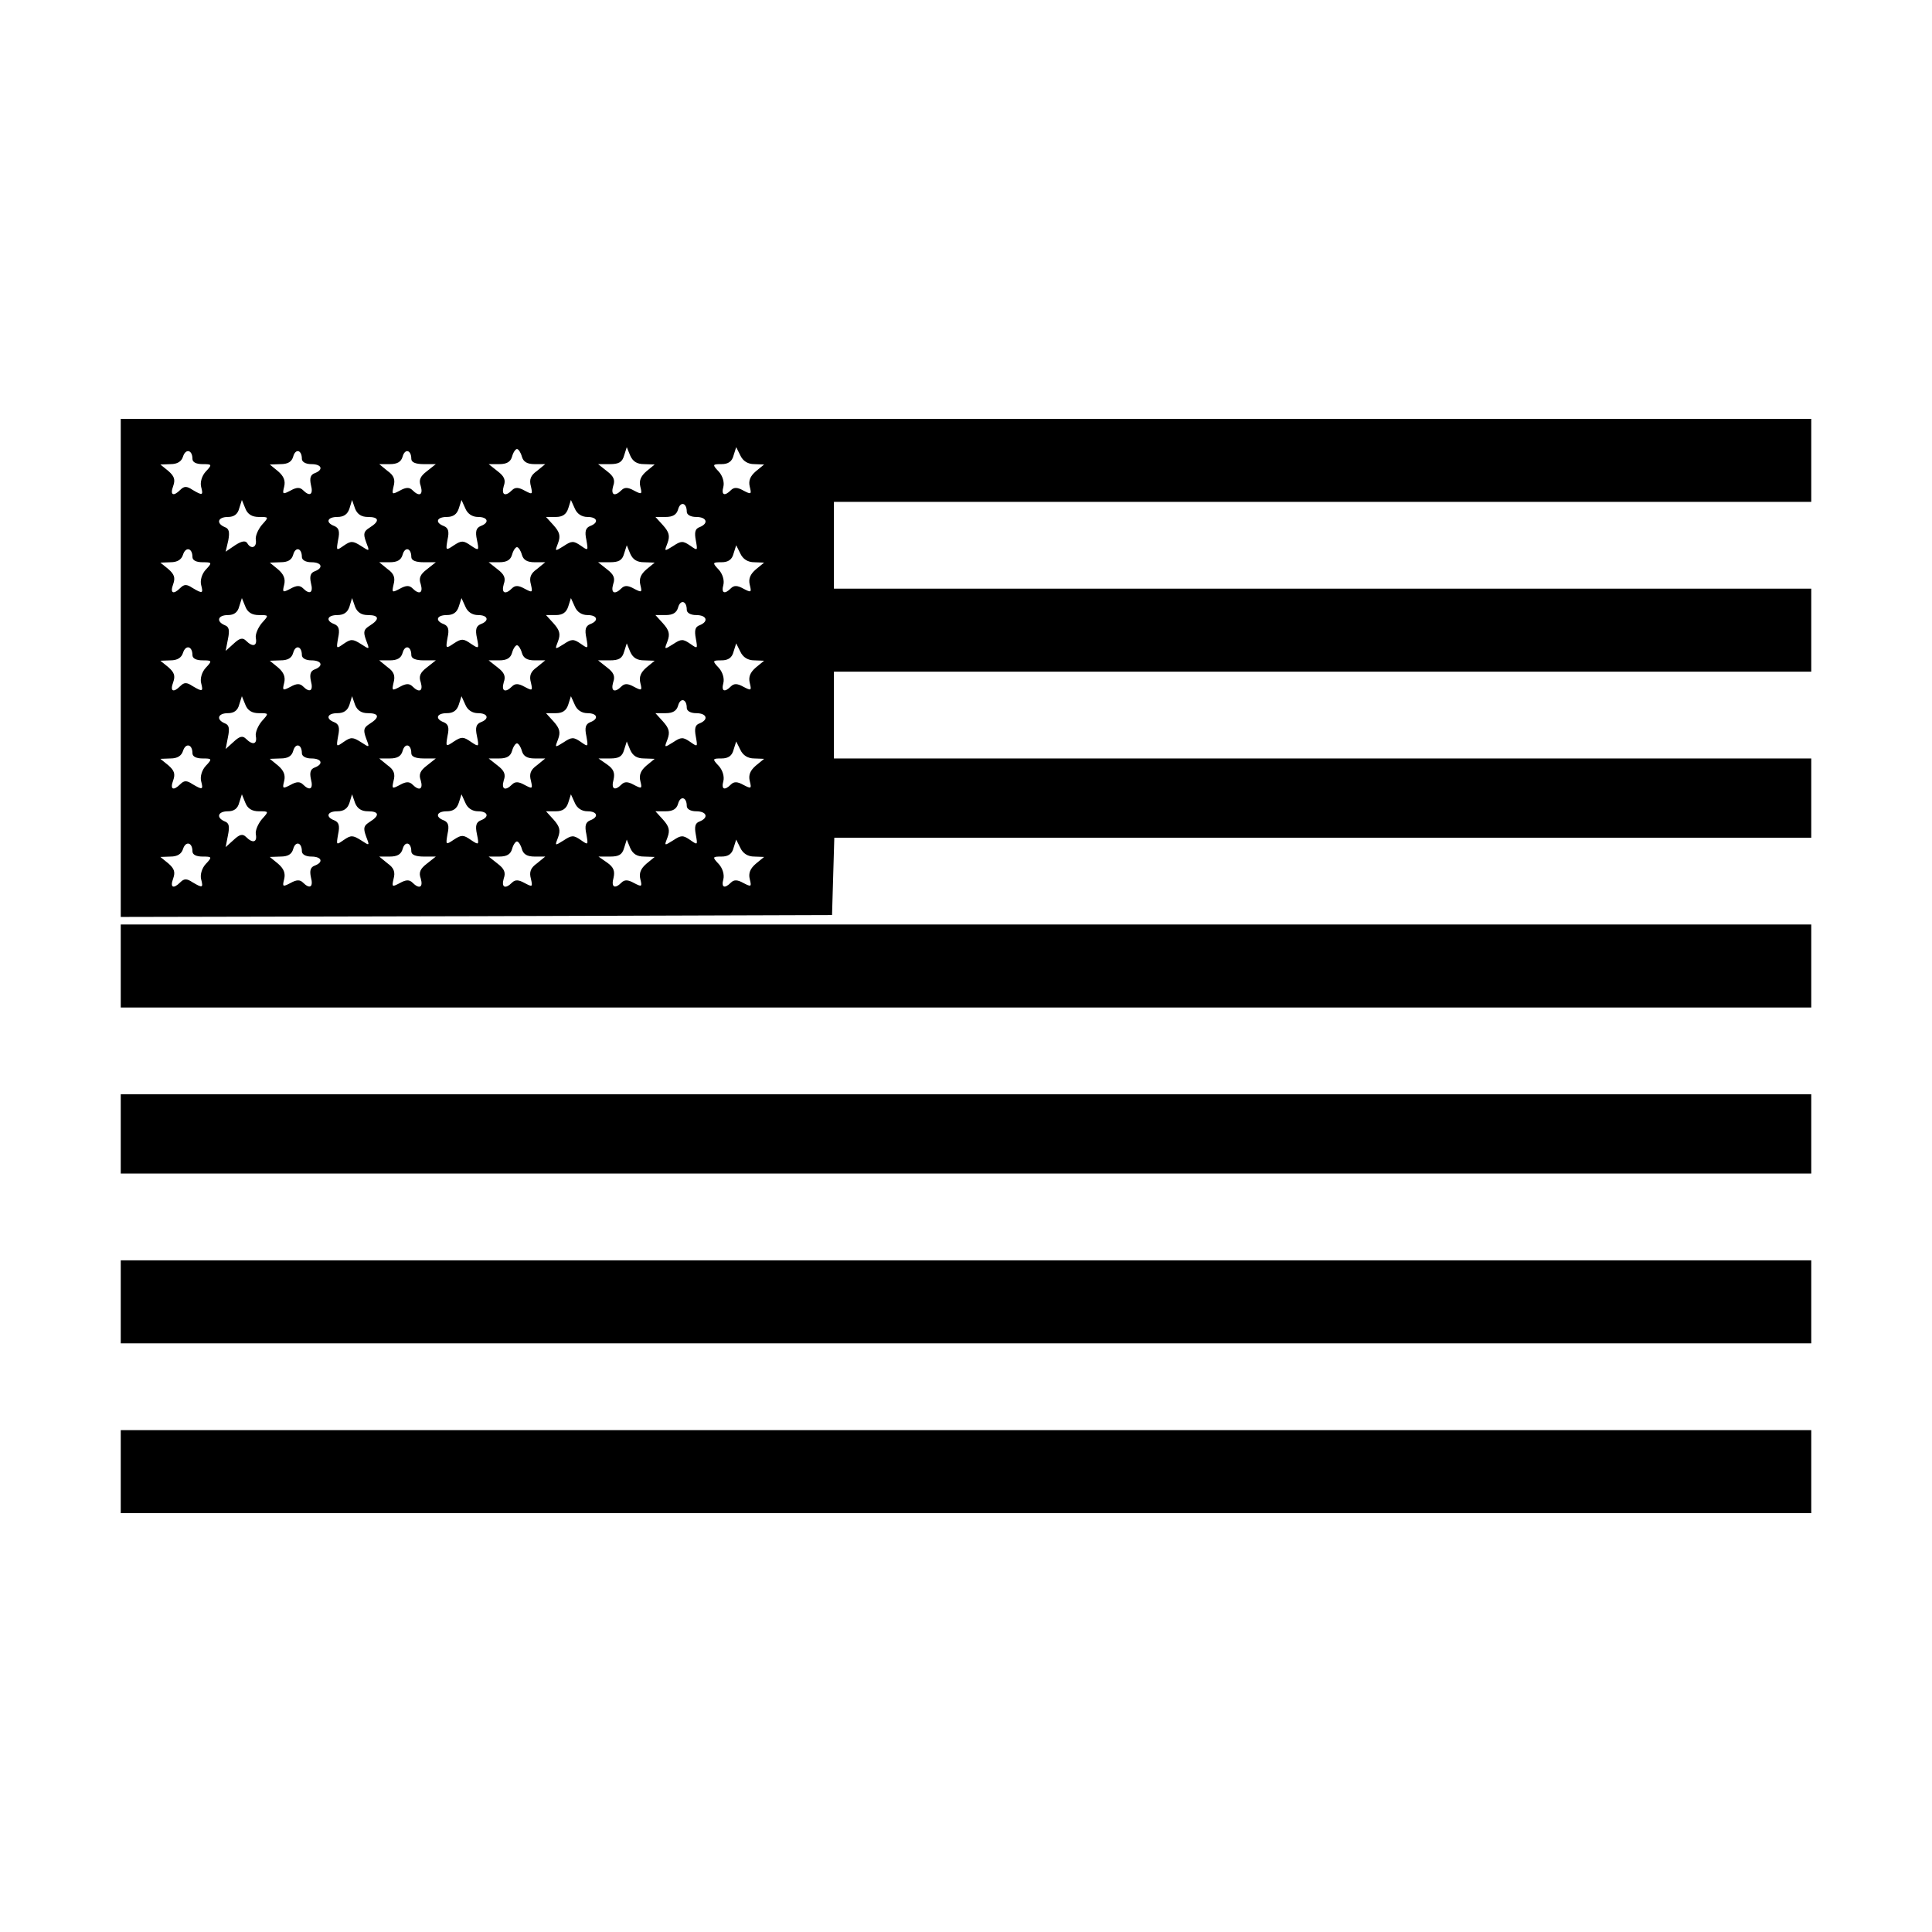 <?xml version="1.0" standalone="no"?>
<!DOCTYPE svg PUBLIC "-//W3C//DTD SVG 20010904//EN"
 "http://www.w3.org/TR/2001/REC-SVG-20010904/DTD/svg10.dtd">
<svg version="1.0" xmlns="http://www.w3.org/2000/svg"
 width="512pt" height="512pt" viewBox="0 0 512 512"
 preserveAspectRatio="xMidYMid meet">

<g transform="translate(0,512) scale(0.1,-0.1)"
fill="#000000" stroke="none">
<path d="M320 3350 l0 -660 943 2 942 3 3 103 3 102 1294 0 1295 0 0 105 0
105 -1295 0 -1295 0 0 115 0 115 1295 0 1295 0 0 110 0 110 -1295 0 -1295 0 0
115 0 115 1295 0 1295 0 0 110 0 110 -2240 0 -2240 0 0 -660z m190 554 c0 -9
10 -14 27 -14 25 0 26 -1 8 -20 -10 -11 -15 -28 -12 -40 6 -23 4 -24 -23 -8
-15 10 -22 10 -32 0 -19 -19 -28 -14 -19 10 6 17 3 26 -13 40 l-21 17 27 1
c18 0 29 7 33 20 7 22 25 18 25 -6z m290 0 c0 -8 10 -14 25 -14 28 0 33 -15 9
-24 -11 -4 -14 -13 -10 -31 7 -26 -3 -32 -21 -14 -8 8 -17 8 -33 -1 -21 -11
-22 -10 -17 10 4 16 -1 28 -16 41 l-22 18 28 1 c20 0 30 6 34 20 6 22 23 18
23 -6z m290 0 c0 -9 11 -14 33 -14 l32 0 -24 -19 c-17 -13 -22 -23 -16 -39 7
-24 -4 -29 -22 -11 -8 8 -17 8 -33 -1 -21 -11 -22 -11 -17 11 5 18 1 29 -16
41 l-22 18 28 0 c20 0 30 6 34 20 6 22 23 18 23 -6z m293 6 c4 -14 14 -20 34
-20 l28 0 -22 -18 c-17 -12 -21 -23 -16 -41 5 -22 4 -22 -17 -11 -16 9 -25 9
-33 1 -18 -18 -29 -13 -22 11 6 16 1 26 -16 39 l-24 19 28 0 c20 0 30 6 34 20
3 11 9 20 13 20 4 0 10 -9 13 -20z m324 -20 l28 -1 -22 -18 c-15 -13 -20 -25
-16 -41 5 -20 4 -21 -17 -10 -16 9 -25 9 -33 1 -18 -18 -29 -13 -22 11 6 16 1
26 -16 39 l-24 19 31 0 c24 0 33 5 38 23 l7 22 9 -22 c7 -16 18 -23 37 -23z
m292 0 l26 -1 -22 -18 c-15 -13 -20 -25 -16 -41 5 -20 4 -21 -17 -10 -16 9
-25 9 -33 1 -17 -17 -26 -13 -20 9 3 12 -2 29 -12 40 -18 19 -17 20 7 20 18 0
28 7 32 23 l7 22 11 -22 c7 -15 20 -23 37 -23z m-1313 -140 c27 0 27 0 8 -21
-10 -12 -18 -30 -16 -40 3 -20 -13 -26 -23 -8 -5 7 -15 5 -32 -6 l-25 -17 7
30 c4 22 2 31 -9 35 -24 10 -19 27 8 27 16 0 26 7 30 23 l7 22 9 -22 c6 -16
18 -23 36 -23z m289 0 c30 0 32 -11 5 -28 -16 -10 -18 -16 -10 -38 10 -26 10
-26 -13 -11 -22 14 -27 14 -46 1 -20 -14 -20 -14 -15 15 5 23 2 32 -10 37 -24
9 -19 24 8 24 17 0 27 7 32 22 l7 23 8 -23 c6 -15 17 -22 34 -22z m292 0 c26
0 31 -15 7 -24 -12 -5 -15 -14 -10 -37 6 -29 5 -29 -16 -15 -20 14 -25 14 -45
1 -22 -15 -22 -14 -17 15 5 22 2 31 -10 36 -24 9 -19 24 8 24 17 0 27 7 32 23
l7 22 10 -22 c6 -15 19 -23 34 -23z m290 0 c26 0 31 -15 7 -24 -12 -5 -15 -14
-10 -37 5 -29 5 -29 -15 -15 -19 13 -24 13 -45 -1 -24 -15 -24 -15 -15 8 7 19
4 29 -12 47 l-20 22 26 0 c18 0 28 7 33 23 l7 22 10 -22 c6 -15 19 -23 34 -23z
m263 14 c0 -8 10 -14 25 -14 28 0 34 -17 9 -27 -12 -4 -14 -14 -10 -35 5 -28
5 -28 -15 -14 -19 13 -24 13 -45 -1 -24 -15 -24 -15 -15 8 7 19 4 29 -12 47
l-20 22 27 0 c19 0 29 6 33 20 6 22 23 18 23 -6z m-1310 -120 c0 -9 10 -14 27
-14 25 0 26 -1 8 -20 -10 -11 -15 -28 -12 -40 6 -23 4 -24 -23 -8 -15 10 -22
10 -32 0 -19 -19 -28 -14 -19 10 6 17 3 26 -13 40 l-21 17 27 1 c18 0 29 7 33
20 7 22 25 18 25 -6z m290 0 c0 -8 10 -14 25 -14 28 0 33 -15 9 -24 -11 -4
-14 -13 -10 -31 7 -26 -3 -32 -21 -14 -8 8 -17 8 -33 -1 -21 -11 -22 -10 -17
10 4 16 -1 28 -16 41 l-22 18 28 1 c20 0 30 6 34 20 6 22 23 18 23 -6z m290 0
c0 -9 11 -14 33 -14 l32 0 -24 -19 c-17 -13 -22 -23 -16 -39 7 -24 -4 -29 -22
-11 -8 8 -17 8 -33 -1 -21 -11 -22 -11 -17 11 5 18 1 29 -16 41 l-22 18 28 0
c20 0 30 6 34 20 6 22 23 18 23 -6z m293 6 c4 -14 14 -20 34 -20 l28 0 -22
-18 c-17 -12 -21 -23 -16 -41 5 -22 4 -22 -17 -11 -16 9 -25 9 -33 1 -18 -18
-29 -13 -22 11 6 16 1 26 -16 39 l-24 19 28 0 c20 0 30 6 34 20 3 11 9 20 13
20 4 0 10 -9 13 -20z m324 -20 l28 -1 -22 -18 c-15 -13 -20 -25 -16 -41 5 -20
4 -21 -17 -10 -16 9 -25 9 -33 1 -18 -18 -29 -13 -22 11 6 16 1 26 -16 39
l-24 19 31 0 c24 0 33 5 38 23 l7 22 9 -22 c7 -16 18 -23 37 -23z m292 0 l26
-1 -22 -18 c-15 -13 -20 -25 -16 -41 5 -20 4 -21 -17 -10 -16 9 -25 9 -33 1
-17 -17 -26 -13 -20 9 3 12 -2 29 -12 40 -18 19 -17 20 7 20 18 0 28 7 32 23
l7 22 11 -22 c7 -15 20 -23 37 -23z m-1313 -140 c27 0 27 0 8 -21 -10 -12 -18
-30 -16 -40 4 -21 -8 -25 -26 -7 -9 9 -17 7 -33 -8 l-21 -19 6 31 c5 24 3 33
-8 37 -24 10 -19 27 8 27 16 0 26 7 30 23 l7 22 9 -22 c6 -16 18 -23 36 -23z
m289 0 c30 0 32 -11 5 -28 -16 -10 -18 -16 -10 -38 10 -26 10 -26 -13 -11 -22
14 -27 14 -46 1 -20 -14 -20 -14 -15 15 5 23 2 32 -10 37 -24 9 -19 24 8 24
17 0 27 7 32 22 l7 23 8 -23 c6 -15 17 -22 34 -22z m292 0 c26 0 31 -15 7 -24
-12 -5 -15 -14 -10 -37 6 -29 5 -29 -16 -15 -20 14 -25 14 -45 1 -22 -15 -22
-14 -17 15 5 22 2 31 -10 36 -24 9 -19 24 8 24 17 0 27 7 32 23 l7 22 10 -22
c6 -15 19 -23 34 -23z m290 0 c26 0 31 -15 7 -24 -12 -5 -15 -14 -10 -37 5
-29 5 -29 -15 -15 -19 13 -24 13 -45 -1 -24 -15 -24 -15 -15 8 7 19 4 29 -12
47 l-20 22 26 0 c18 0 28 7 33 23 l7 22 10 -22 c6 -15 19 -23 34 -23z m263 14
c0 -8 10 -14 25 -14 28 0 34 -17 9 -27 -12 -4 -14 -14 -10 -35 5 -28 5 -28
-15 -14 -19 13 -24 13 -45 -1 -24 -15 -24 -15 -15 8 7 19 4 29 -12 47 l-20 22
27 0 c19 0 29 6 33 20 6 22 23 18 23 -6z m-1310 -120 c0 -9 10 -14 27 -14 25
0 26 -1 8 -20 -10 -11 -15 -28 -12 -40 6 -23 4 -24 -23 -8 -15 10 -22 10 -32
0 -19 -19 -28 -14 -19 10 6 17 3 26 -13 40 l-21 17 27 1 c18 0 29 7 33 20 7
22 25 18 25 -6z m290 0 c0 -8 10 -14 25 -14 28 0 33 -15 9 -24 -11 -4 -14 -13
-10 -31 7 -26 -3 -32 -21 -14 -8 8 -17 8 -33 -1 -21 -11 -22 -10 -17 10 4 16
-1 28 -16 41 l-22 18 28 1 c20 0 30 6 34 20 6 22 23 18 23 -6z m290 0 c0 -9
11 -14 33 -14 l32 0 -24 -19 c-17 -13 -22 -23 -16 -39 7 -24 -4 -29 -22 -11
-8 8 -17 8 -33 -1 -21 -11 -22 -11 -17 11 5 18 1 29 -16 41 l-22 18 28 0 c20
0 30 6 34 20 6 22 23 18 23 -6z m293 6 c4 -14 14 -20 34 -20 l28 0 -22 -18
c-17 -12 -21 -23 -16 -41 5 -22 4 -22 -17 -11 -16 9 -25 9 -33 1 -18 -18 -29
-13 -22 11 6 16 1 26 -16 39 l-24 19 28 0 c20 0 30 6 34 20 3 11 9 20 13 20 4
0 10 -9 13 -20z m324 -20 l28 -1 -22 -18 c-15 -13 -20 -25 -16 -41 5 -20 4
-21 -17 -10 -16 9 -25 9 -33 1 -18 -18 -29 -13 -22 11 6 16 1 26 -16 39 l-24
19 31 0 c24 0 33 5 38 23 l7 22 9 -22 c7 -16 18 -23 37 -23z m292 0 l26 -1
-22 -18 c-15 -13 -20 -25 -16 -41 5 -20 4 -21 -17 -10 -16 9 -25 9 -33 1 -17
-17 -26 -13 -20 9 3 12 -2 29 -12 40 -18 19 -17 20 7 20 18 0 28 7 32 23 l7
22 11 -22 c7 -15 20 -23 37 -23z m-1313 -140 c27 0 27 0 8 -21 -10 -12 -18
-30 -16 -40 4 -21 -8 -25 -26 -7 -9 9 -17 7 -33 -8 l-21 -19 6 31 c5 24 3 33
-8 37 -24 10 -19 27 8 27 16 0 26 7 30 23 l7 22 9 -22 c6 -16 18 -23 36 -23z
m289 0 c30 0 32 -11 5 -28 -16 -10 -18 -16 -10 -38 10 -26 10 -26 -13 -11 -22
14 -27 14 -46 1 -20 -14 -20 -14 -15 15 5 23 2 32 -10 37 -24 9 -19 24 8 24
17 0 27 7 32 22 l7 23 8 -23 c6 -15 17 -22 34 -22z m292 0 c26 0 31 -15 7 -24
-12 -5 -15 -14 -10 -37 6 -29 5 -29 -16 -15 -20 14 -25 14 -45 1 -22 -15 -22
-14 -17 15 5 22 2 31 -10 36 -24 9 -19 24 8 24 17 0 27 7 32 23 l7 22 10 -22
c6 -15 19 -23 34 -23z m290 0 c26 0 31 -15 7 -24 -12 -5 -15 -14 -10 -37 5
-29 5 -29 -15 -15 -19 13 -24 13 -45 -1 -24 -15 -24 -15 -15 8 7 19 4 29 -12
47 l-20 22 26 0 c18 0 28 7 33 23 l7 22 10 -22 c6 -15 19 -23 34 -23z m263 14
c0 -8 10 -14 25 -14 28 0 34 -17 9 -27 -12 -4 -14 -14 -10 -35 5 -28 5 -28
-15 -14 -19 13 -24 13 -45 -1 -24 -15 -24 -15 -15 8 7 19 4 29 -12 47 l-20 22
27 0 c19 0 29 6 33 20 6 22 23 18 23 -6z m-1310 -120 c0 -9 10 -14 27 -14 25
0 26 -1 8 -20 -10 -11 -15 -28 -12 -40 6 -23 4 -24 -23 -8 -15 10 -22 10 -32
0 -19 -19 -28 -14 -19 10 6 17 3 26 -13 40 l-21 17 27 1 c18 0 29 7 33 20 7
22 25 18 25 -6z m290 0 c0 -8 10 -14 25 -14 28 0 33 -15 9 -24 -11 -4 -14 -13
-10 -31 7 -26 -3 -32 -21 -14 -8 8 -17 8 -33 -1 -21 -11 -22 -10 -17 10 4 16
-1 28 -16 41 l-22 18 28 1 c20 0 30 6 34 20 6 22 23 18 23 -6z m290 0 c0 -9
11 -14 33 -14 l32 0 -24 -19 c-17 -13 -22 -23 -16 -39 7 -24 -4 -29 -22 -11
-8 8 -17 8 -33 -1 -21 -11 -22 -11 -17 11 5 18 1 29 -16 41 l-22 18 28 0 c20
0 30 6 34 20 6 22 23 18 23 -6z m293 6 c4 -14 14 -20 34 -20 l28 0 -22 -18
c-17 -12 -21 -23 -16 -41 5 -22 4 -22 -17 -11 -16 9 -25 9 -33 1 -18 -18 -29
-13 -22 11 6 16 1 26 -16 39 l-24 19 28 0 c20 0 30 6 34 20 3 11 9 20 13 20 4
0 10 -9 13 -20z m324 -20 l28 -1 -22 -18 c-15 -13 -20 -25 -16 -41 5 -20 4
-21 -17 -10 -16 9 -25 9 -33 1 -18 -18 -28 -12 -21 13 4 18 0 28 -17 40 l-23
16 31 0 c23 0 32 5 37 23 l7 22 9 -22 c7 -16 18 -23 37 -23z m292 0 l26 -1
-22 -18 c-15 -13 -20 -25 -16 -41 5 -20 4 -21 -17 -10 -16 9 -25 9 -33 1 -17
-17 -26 -13 -20 9 3 12 -2 29 -12 40 -18 19 -17 20 7 20 18 0 28 7 32 23 l7
22 11 -22 c7 -15 20 -23 37 -23z m-1313 -140 c27 0 27 0 8 -21 -10 -12 -18
-30 -16 -40 4 -21 -8 -25 -26 -7 -9 9 -17 7 -33 -8 l-21 -19 6 31 c5 24 3 33
-8 37 -24 10 -19 27 8 27 16 0 26 7 30 23 l7 22 9 -22 c6 -16 18 -23 36 -23z
m289 0 c30 0 32 -11 5 -28 -16 -10 -18 -16 -10 -38 10 -26 10 -26 -13 -11 -22
14 -27 14 -46 1 -20 -14 -20 -14 -15 15 5 23 2 32 -10 37 -24 9 -19 24 8 24
17 0 27 7 32 22 l7 23 8 -23 c6 -15 17 -22 34 -22z m292 0 c26 0 31 -15 7 -24
-12 -5 -15 -14 -10 -37 6 -29 5 -29 -16 -15 -20 14 -25 14 -45 1 -22 -15 -22
-14 -17 15 5 22 2 31 -10 36 -24 9 -19 24 8 24 17 0 27 7 32 23 l7 22 10 -22
c6 -15 19 -23 34 -23z m290 0 c26 0 31 -15 7 -24 -12 -5 -15 -14 -10 -37 5
-29 5 -29 -15 -15 -19 13 -24 13 -45 -1 -24 -15 -24 -15 -15 8 7 19 4 29 -12
47 l-20 22 26 0 c18 0 28 7 33 23 l7 22 10 -22 c6 -15 19 -23 34 -23z m263 14
c0 -8 10 -14 25 -14 28 0 34 -17 9 -27 -12 -4 -14 -14 -10 -35 5 -28 5 -28
-15 -14 -19 13 -24 13 -45 -1 -24 -15 -24 -15 -15 8 7 19 4 29 -12 47 l-20 22
27 0 c19 0 29 6 33 20 6 22 23 18 23 -6z m-1310 -120 c0 -9 10 -14 27 -14 25
0 26 -1 8 -20 -10 -11 -15 -28 -12 -40 6 -23 4 -24 -23 -8 -15 10 -22 10 -32
0 -19 -19 -28 -14 -19 10 6 17 3 26 -13 40 l-21 17 27 1 c18 0 29 7 33 20 7
22 25 18 25 -6z m290 0 c0 -8 10 -14 25 -14 28 0 33 -15 9 -24 -11 -4 -14 -13
-10 -31 7 -26 -3 -32 -21 -14 -8 8 -17 8 -33 -1 -21 -11 -22 -10 -17 10 4 16
-1 28 -16 41 l-22 18 28 1 c20 0 30 6 34 20 6 22 23 18 23 -6z m290 0 c0 -9
11 -14 33 -14 l32 0 -24 -19 c-17 -13 -22 -23 -16 -39 7 -24 -4 -29 -22 -11
-8 8 -17 8 -33 -1 -21 -11 -22 -11 -17 11 5 18 1 29 -16 41 l-22 18 28 0 c20
0 30 6 34 20 6 22 23 18 23 -6z m293 6 c4 -14 14 -20 34 -20 l28 0 -22 -18
c-17 -12 -21 -23 -16 -41 5 -22 4 -22 -17 -11 -16 9 -25 9 -33 1 -18 -18 -29
-13 -22 11 6 16 1 26 -16 39 l-24 19 28 0 c20 0 30 6 34 20 3 11 9 20 13 20 4
0 10 -9 13 -20z m324 -20 l28 -1 -22 -18 c-15 -13 -20 -25 -16 -41 5 -20 4
-21 -17 -10 -16 9 -25 9 -33 1 -18 -18 -28 -12 -21 13 4 18 0 28 -17 40 l-23
16 31 0 c23 0 32 5 37 23 l7 22 9 -22 c7 -16 18 -23 37 -23z m292 0 l26 -1
-22 -18 c-15 -13 -20 -25 -16 -41 5 -20 4 -21 -17 -10 -16 9 -25 9 -33 1 -17
-17 -26 -13 -20 9 3 12 -2 29 -12 40 -18 19 -17 20 7 20 18 0 28 7 32 23 l7
22 11 -22 c7 -15 20 -23 37 -23z"/>
<path d="M320 2560 l0 -110 2240 0 2240 0 0 110 0 110 -2240 0 -2240 0 0 -110z"/>
<path d="M320 2115 l0 -105 2240 0 2240 0 0 105 0 105 -2240 0 -2240 0 0 -105z"/>
<path d="M320 1670 l0 -110 2240 0 2240 0 0 110 0 110 -2240 0 -2240 0 0 -110z"/>
<path d="M320 1220 l0 -110 2240 0 2240 0 0 110 0 110 -2240 0 -2240 0 0 -110z"/>
</g>
</svg>
